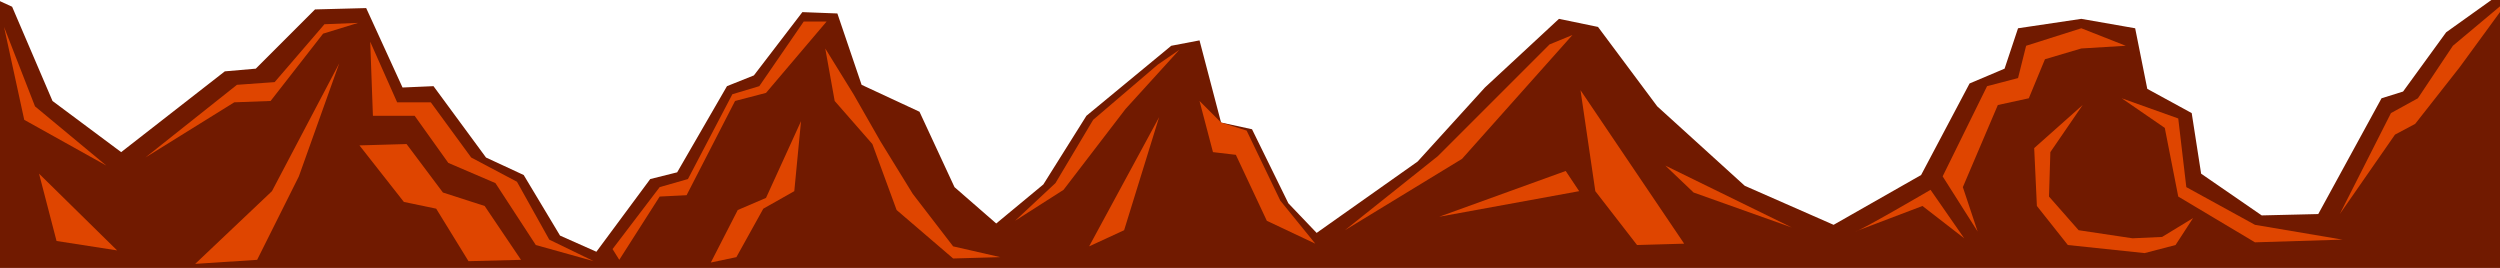 <?xml version="1.0" encoding="utf-8"?>
<!-- Generator: Adobe Illustrator 21.0.0, SVG Export Plug-In . SVG Version: 6.00 Build 0)  -->
<svg version="1.1" xmlns="http://www.w3.org/2000/svg" xmlns:xlink="http://www.w3.org/1999/xlink" x="0px" y="0px"
	 viewBox="0 0 1857 199" style="enable-background:new 0 0 1857 199;" xml:space="preserve">
<style type="text/css">
	.st0{display:none;}
	.st1{display:inline;fill:#6D0008;}
	.st2{display:inline;fill:#880020;}
	.st3{display:inline;fill:#96000F;}
	.st4{display:inline;fill:#AD000D;}
	.st5{display:inline;fill:#640014;}
	.st6{display:inline;fill:#AD0031;}
	.st7{display:inline;fill:#711A00;}
	.st8{fill:#711A00;}
	.st9{fill:#DF4500;}
</style>
<g id="圖層_1" class="st0">
	<polygon class="st1" points="32.5,30 128.5,6 153.5,33 41.5,37 	"/>
	<polygon class="st2" points="381.5,100 418.5,88 442.5,97 464.5,120 399.5,110 	"/>
	<polygon class="st3" points="258.5,62 289.5,48 327.5,58 373.5,61 388.5,65 	"/>
	<polygon class="st4" points="105.5,28 129.5,20 160.5,43 142.5,44 101.5,28 	"/>
	<polygon class="st5" points="81.5,166 154.5,142 197.5,143 223.5,152 260.5,159 284.5,171 212.5,171 156.5,171 100.5,176 36.5,175 
			"/>
	<polygon class="st6" points="701.5,144 721.5,132.4 733.1,132 748.8,139.6 763.7,142.5 735.7,142.2 731.7,139.3 717.1,140 	"/>
	<polygon class="st7" points="875.8,19.9 917.5,0 966.5,-1 978.5,21 	"/>
	<path class="st7" d="M1856,15l-537,4l-39-10l-50,8h-212.5l-1051,6l18,200l1051-3l823.5-8L1856,15z M262.5,55l26,13l-137-1L262.5,55
		z M360.5,168l-89-5l-91,2l-94-13l-89-4l75-13l72-20l33,12l58-4l38,14l83,4l47,14l129,6l21,8L360.5,168z M395.5,106l-26,6l-84-7
		l53-11l74-23l46,10h52l24,10l92,11L395.5,106z M726.8,126.9l-73.1,1.1l-15.2-5.3l18-4.3l58.4-13.4l16.2,14.4l38-12.3l9.5,12.3
		l38.9,6.4L726.8,126.9z M759.5,55l-76-3l-31,1l-23-8l-79,1l76-12l50,9l48-1l49,7l79-2L759.5,55z M893,74l108-12l73,12H893z
		 M1454,173l-96-3l-107-10l-165,16l161-32l109,13l115,8l72,18L1454,173z M1663,161l-67-11l-34-10l-124-7l126-8l49,14l86,8l103,9
		L1663,161z"/>
</g>
<g id="圖層_2">
	<polygon class="st8" points="90,113 167,53 190,51 234,7 272,6 299,65 322,64 361,117 389,130 416,175 443,187 483,133 503,128 
		540,64 560,56 596,9 622,10 640,63 683,83 709,139 740,166 775,137 807,86 870,34 891,30 907,91 930,96 957,151 978,173 1053,120 
		1103,65 1158,14 1187,20 1231,79 1296,138 1362,167 1427,130 1463,62 1489,51 1499,21 1546,14 1586,21 1595,66 1628,84 1635,129 
		1680,160 1722,159 1769,73 1785,68 1817,24 1873,-16 1878,291 -103,303 -15,-6 9,5 39,75 	"/>
	<polygon class="st9" points="3,20 18,89 79,123 26,79 	"/>
	<polygon class="st9" points="108,117 176,63 204,61 241,18 266,17 240,25 201,75 174,76 	"/>
	<polygon class="st9" points="275,31 295,76 320,76 350,117 384,135 408,178 441,194 398,182 368,136 333,121 308,86 277,86 	"/>
	<polygon class="st9" points="455,185 490,139 511,133 544,70 564,64 597,16 614,16 569,69 546,75 510,145 490,146 460,193 	"/>
	<polygon class="st9" points="613,36 620,75 648,107 666,156 708,192 743,191 708,183 678,144 654,105 634,70 	"/>
	<polygon class="st9" points="754,164 784,136 812,89 860,48 876,37 836,81 790,141 	"/>
	<polygon class="st9" points="891,75 901,113 918,115 941,164 977,181 951,149 926,97 907,91 	"/>
	<polygon class="st9" points="999,171 1068,116 1151,33 1168,26 1086,118 	"/>
	<polygon class="st9" points="1174,67 1185,142 1216,182 1251,181 	"/>
	<path class="st9" d="M1378,172c3,0,56-31,56-31l25,36l-31-24L1378,172z"/>
	<polygon class="st9" points="1443,131 1476,64 1499,58 1505,34 1546,21 1579,34 1546,36 1519,44 1507,73 1484,78 1458,139 
		1469,172 	"/>
	<polygon class="st9" points="1576,73 1608,95 1618,146 1675,180 1740,178 1675,167 1624,139 1618,88 	"/>
	<polygon class="st9" points="1738,159 1776,84 1796,73 1822,34 1865,-2 1827,50 1794,92 1779,100 	"/>
	<polygon class="st9" points="1547,78 1511,110 1513,153 1536,182 1593,188 1616,182 1629,162 1606,176 1584,177 1544,171 1522,146 
		1523,113 	"/>
	<polygon class="st9" points="1069,161 1163,127 1173,142 	"/>
	<polygon class="st9" points="1237,123 1258,143 1331,169 	"/>
	<polygon class="st9" points="861,87 809,183 835,171 	"/>
	<polygon class="st9" points="595,90 569,147 548,156 528,195 547,191 567,155 590,142 	"/>
	<polygon class="st9" points="252,47 202,142 145,196 191,193 222,131 	"/>
	<polygon class="st9" points="267,108 302,107 329,143 360,153 387,193 348,194 324,155 300,150 	"/>
	<polygon class="st9" points="29,129 42,179 87,186 	"/>
</g>
</svg>
